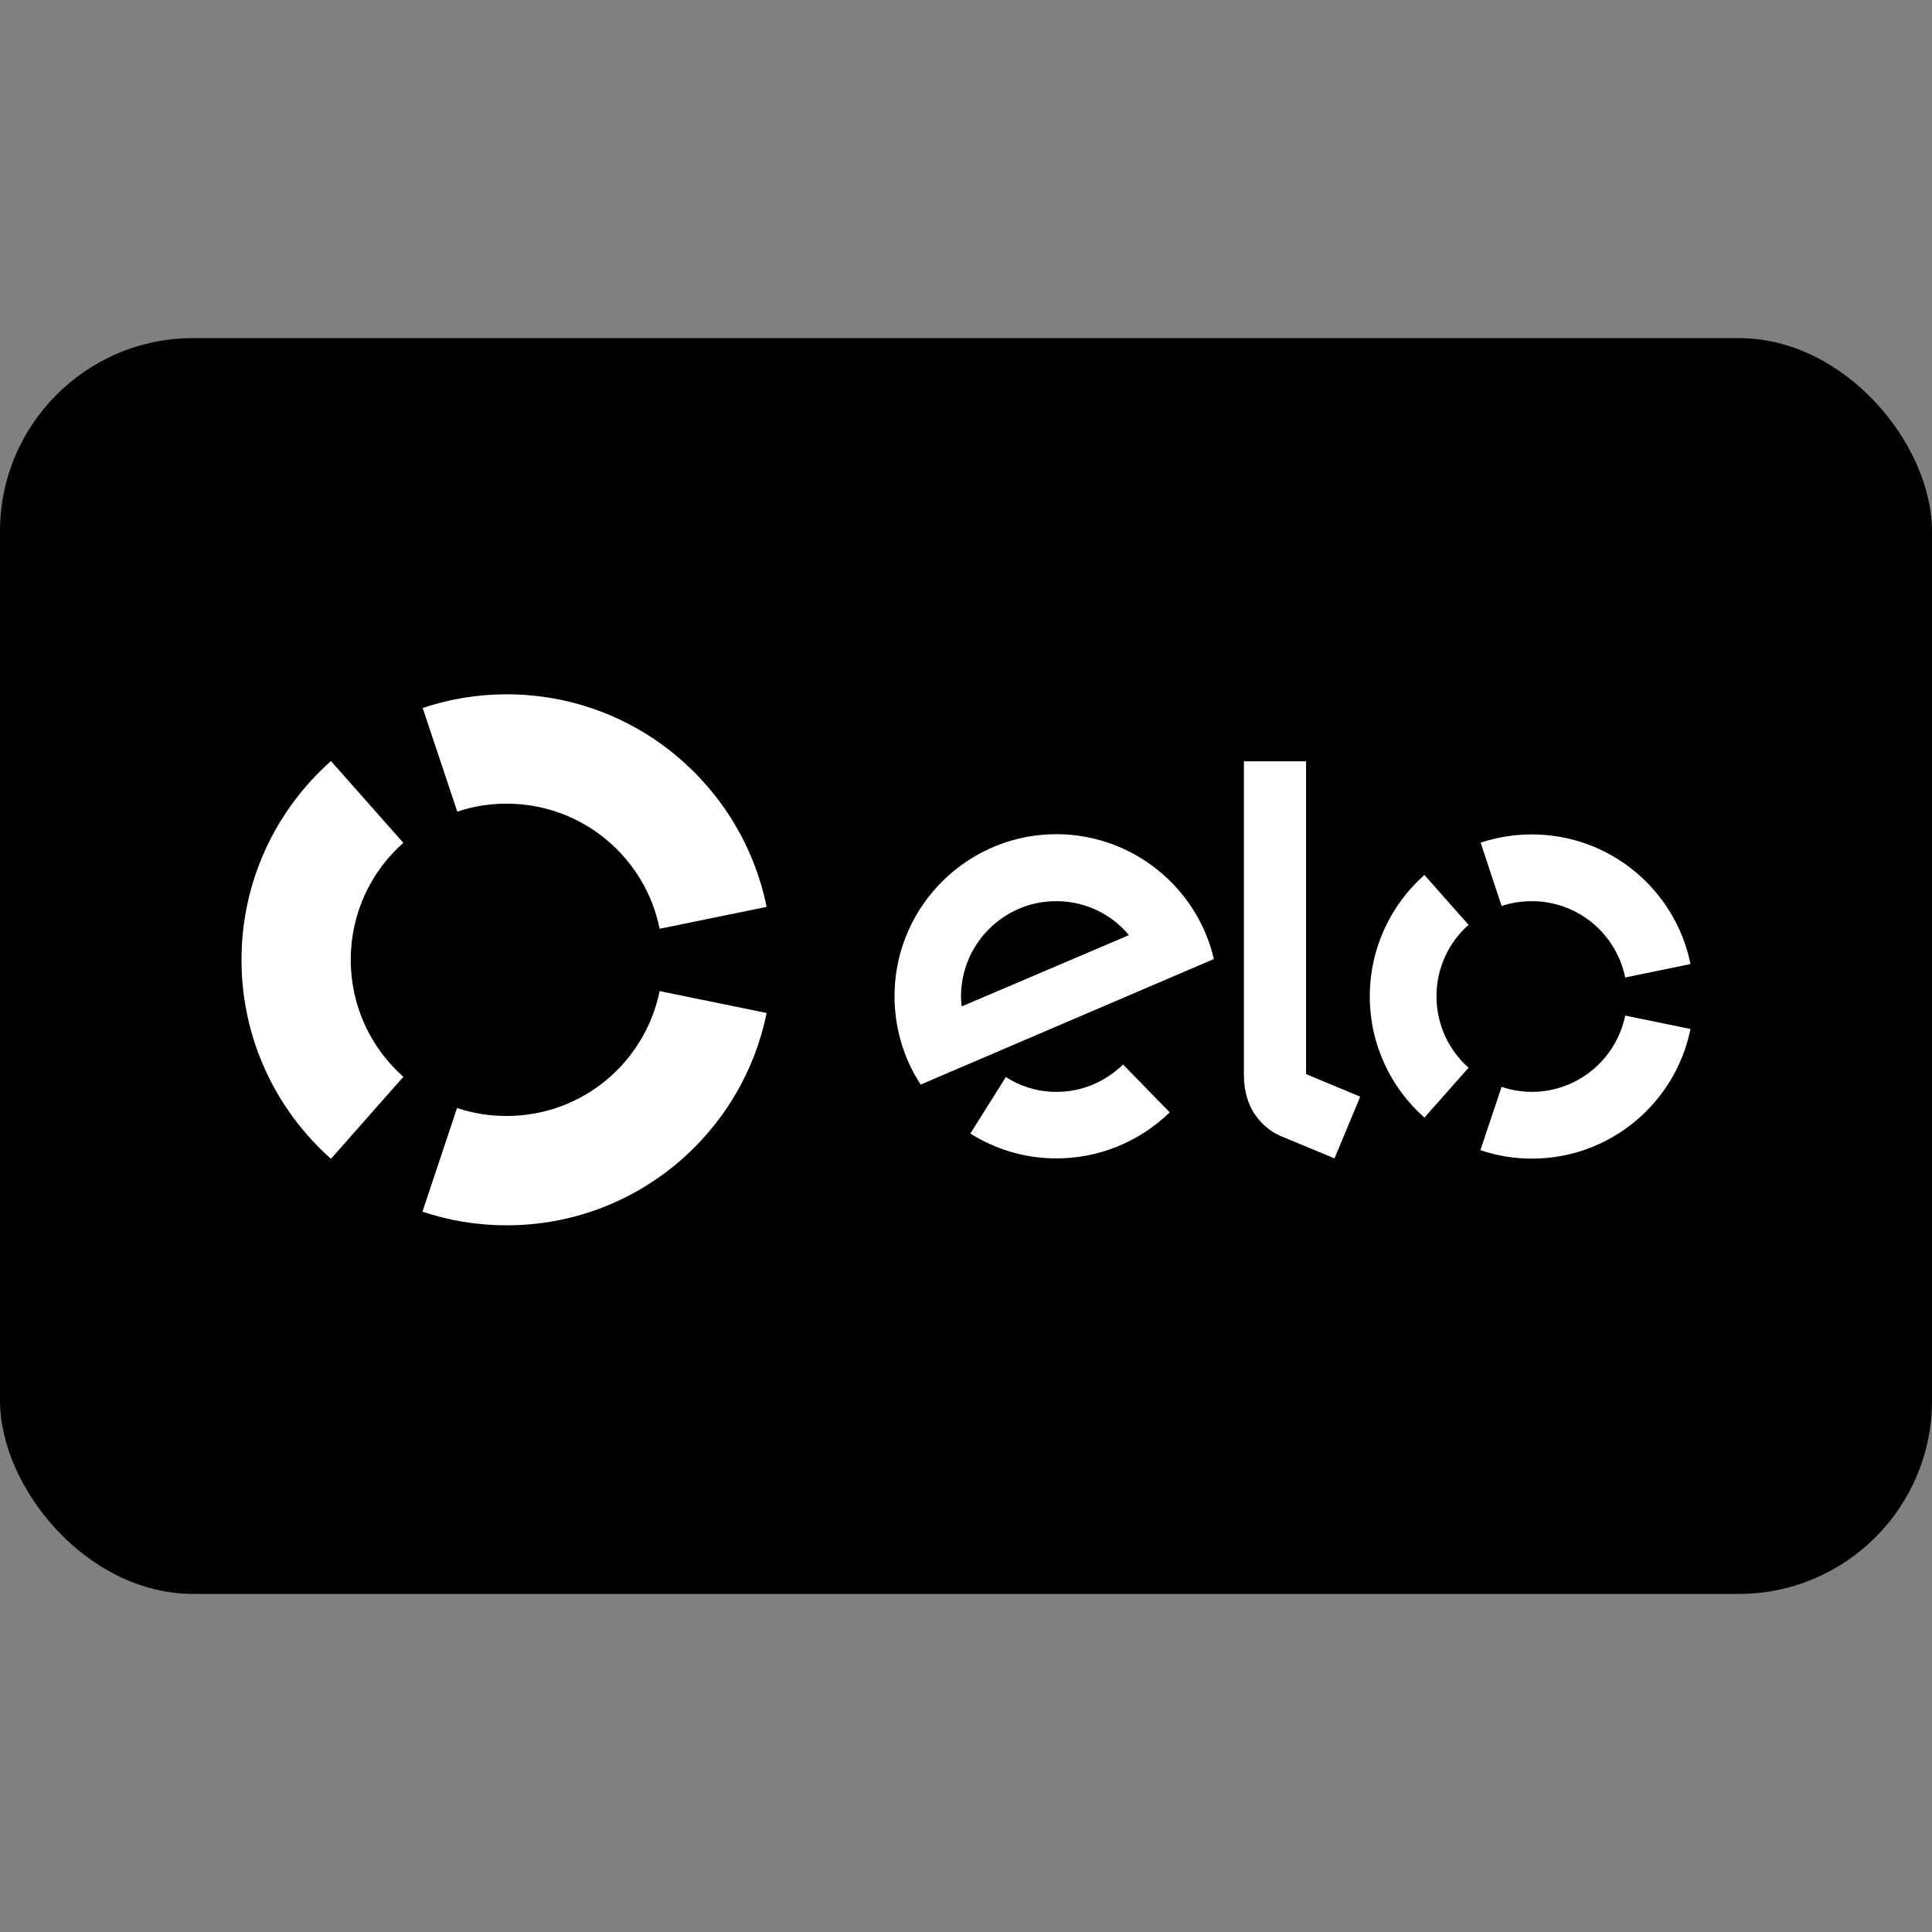 <svg width="40" height="40" viewBox="0 0 40 40" fill="none" xmlns="http://www.w3.org/2000/svg">
<rect x="0" y="0" width="40" height="40" fill="#808080" stroke="none"/>
<rect y="7" width="40" height="26" rx="4" fill="black"/>
<path d="M9.468 16.804C9.788 16.696 10.132 16.639 10.49 16.639C12.055 16.639 13.36 17.752 13.657 19.229L15.872 18.776C15.363 16.266 13.148 14.375 10.49 14.375C9.882 14.375 9.298 14.474 8.751 14.658L9.468 16.804Z" fill="white"/>
<path d="M6.852 23.992L8.351 22.294C7.681 21.7 7.262 20.837 7.262 19.87C7.262 18.908 7.681 18.04 8.351 17.45L6.852 15.757C5.716 16.766 5 18.233 5 19.875C5 21.511 5.716 22.983 6.852 23.992Z" fill="white"/>
<path d="M13.657 20.52C13.355 21.997 12.055 23.105 10.49 23.105C10.132 23.105 9.788 23.049 9.463 22.94L8.746 25.086C9.293 25.27 9.882 25.369 10.49 25.369C13.148 25.369 15.363 23.483 15.872 20.973L13.657 20.52Z" fill="white"/>
<path d="M23.252 22.04C22.884 22.398 22.389 22.615 21.843 22.606C21.465 22.601 21.117 22.488 20.825 22.299L20.09 23.469C20.594 23.785 21.183 23.974 21.824 23.983C22.752 23.997 23.6 23.629 24.218 23.03L23.252 22.04ZM21.923 17.271C20.075 17.243 18.549 18.724 18.52 20.573C18.511 21.266 18.709 21.917 19.062 22.455L25.132 19.856C24.793 18.398 23.492 17.299 21.923 17.271H21.923ZM19.91 20.837C19.901 20.762 19.896 20.681 19.896 20.601C19.915 19.512 20.811 18.639 21.899 18.658C22.493 18.667 23.021 18.936 23.374 19.361L19.91 20.837ZM27.041 15.762V22.238L28.162 22.705L27.63 23.983L26.517 23.521C26.268 23.412 26.098 23.247 25.971 23.058C25.848 22.87 25.754 22.606 25.754 22.257V15.762H27.041ZM31.089 18.757C31.287 18.691 31.494 18.658 31.715 18.658C32.672 18.658 33.464 19.337 33.648 20.238L35 19.96C34.689 18.427 33.337 17.276 31.715 17.276C31.343 17.276 30.985 17.337 30.655 17.446L31.089 18.757ZM29.491 23.139L30.405 22.106C29.995 21.743 29.741 21.214 29.741 20.625C29.741 20.035 30 19.507 30.405 19.148L29.491 18.115C28.798 18.729 28.36 19.63 28.36 20.629C28.36 21.629 28.798 22.526 29.491 23.139ZM33.648 21.026C33.464 21.927 32.667 22.606 31.715 22.606C31.499 22.606 31.287 22.568 31.089 22.502L30.65 23.813C30.985 23.926 31.343 23.988 31.715 23.988C33.337 23.988 34.689 22.837 35 21.304L33.648 21.026Z" fill="white"/>
</svg>
